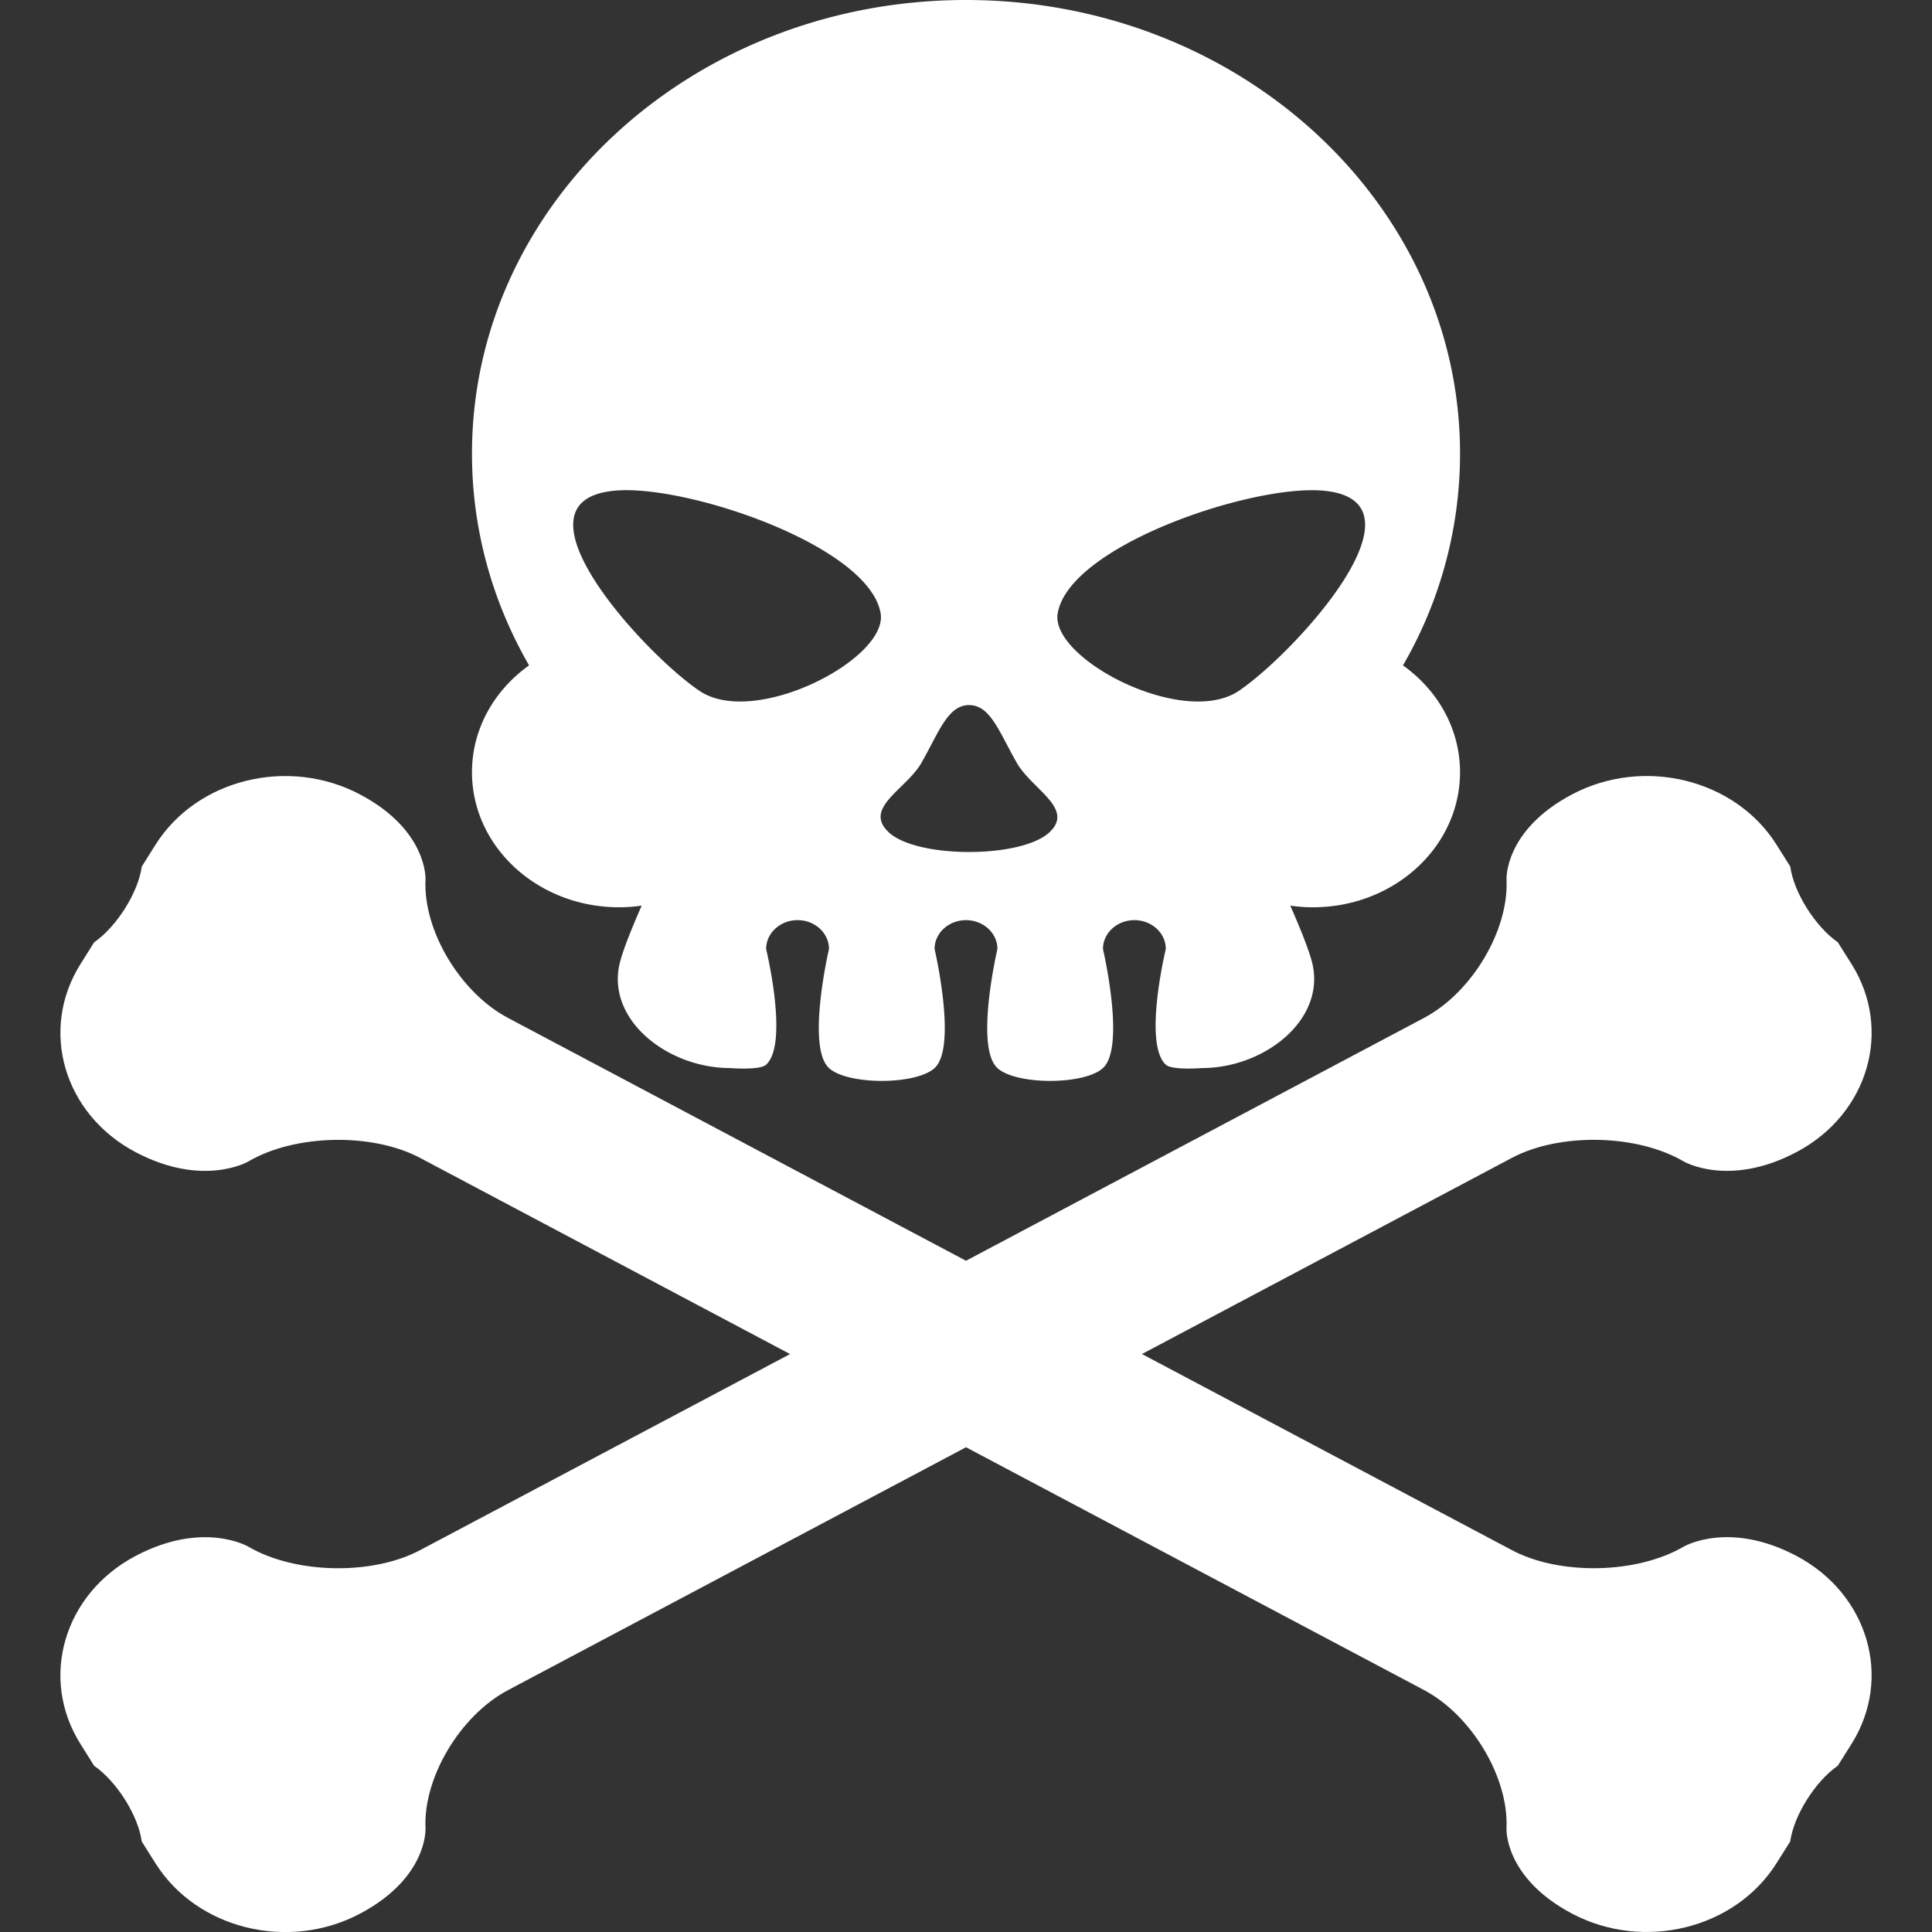 <svg xmlns="http://www.w3.org/2000/svg" width="64" height="64" viewBox="0 0 64 64"><rect x="0" y="0" width="64" height="64" fill="#333333" stroke="none"/><g fill="white"><path d="M46.475 22.042a13.983 13.983 0 0 0 1.891-7.015C48.365 6.728 41.039 0 32 0S15.635 6.728 15.635 15.027c0 2.534.684 4.921 1.891 7.015-1.15.819-1.891 2.099-1.891 3.538 0 2.472 2.182 4.475 4.873 4.475.254 0 .504-.019.748-.054-.307.699-.664 1.566-.748 2.003-.359 1.836 1.646 3.377 3.678 3.377 0 0 .982.081 1.193-.112.76-.697 0-3.832 0-3.832 0-.528.467-.956 1.043-.956.574 0 1.039.428 1.039.956 0 0-.758 3.247 0 3.944.619.567 2.881.567 3.498 0 .76-.697 0-3.944 0-3.944 0-.528.467-.956 1.041-.956s1.041.428 1.041.956c0 0-.76 3.247 0 3.944.617.567 2.879.567 3.496 0 .76-.697 0-3.944 0-3.944 0-.528.467-.956 1.041-.956.576 0 1.041.428 1.041.956 0 0-.76 3.135 0 3.832.211.193 1.195.112 1.195.112 2.031 0 4.035-1.541 3.678-3.377-.084-.437-.441-1.304-.75-2.003.244.035.496.054.75.054 2.691 0 4.873-2.003 4.873-4.475 0-1.439-.74-2.719-1.89-3.538zm-23.303.844c-1.84-1.238-6.609-6.425-2.664-6.642 2.428-.134 8.287 1.866 8.664 4.073.256 1.502-4.162 3.807-6 2.569zm11.584 4.692c-.938.861-4.369.861-5.307 0-.879-.808.566-1.428 1.068-2.297.58-1.01.873-1.924 1.586-1.924s1.004.914 1.586 1.923c.5.869 1.926 1.51 1.067 2.298zm6.281-4.692c-1.838 1.238-6.256-1.066-6-2.568.377-2.207 6.234-4.207 8.664-4.073 3.944.216-.824 5.402-2.664 6.641z"/><path d="M59.518 51.546c-2.248-1.192-3.742-.313-3.742-.313-1.545.906-4.104.96-5.691.118l-12.256-6.497 12.256-6.499c1.588-.84 4.148-.787 5.691.12 0 0 1.494.877 3.742-.314 2.373-1.259 3.188-4.046 1.816-6.227l-.453-.719c-.75-.522-1.459-1.651-1.576-2.51l-.453-.72c-1.371-2.179-4.406-2.926-6.781-1.667-2.248 1.19-2.166 2.818-2.166 2.818.082 1.681-1.146 3.743-2.732 4.583L32 41.764 16.828 33.72c-1.586-.84-2.816-2.902-2.732-4.583 0 0 .082-1.628-2.166-2.818-2.375-1.259-5.412-.512-6.781 1.667l-.453.72c-.117.858-.826 1.987-1.578 2.51l-.451.719c-1.371 2.181-.557 4.968 1.816 6.227 2.248 1.191 3.742.314 3.742.314 1.543-.907 4.104-.96 5.689-.12l12.258 6.499-12.258 6.497c-1.586.842-4.146.788-5.689-.118 0 0-1.494-.879-3.742.313-2.373 1.259-3.188 4.047-1.816 6.227l.451.72c.752.521 1.461 1.65 1.578 2.509l.453.719c1.369 2.18 4.406 2.928 6.781 1.669 2.248-1.192 2.166-2.819 2.166-2.819-.084-1.68 1.146-3.743 2.732-4.584L32 47.942l15.172 8.043c1.586.841 2.814 2.904 2.732 4.584 0 0-.082 1.627 2.166 2.819 2.375 1.259 5.41.511 6.781-1.669l.453-.719c.117-.858.826-1.987 1.576-2.509l.453-.72c1.372-2.178.558-4.966-1.815-6.225z"/></g></svg>